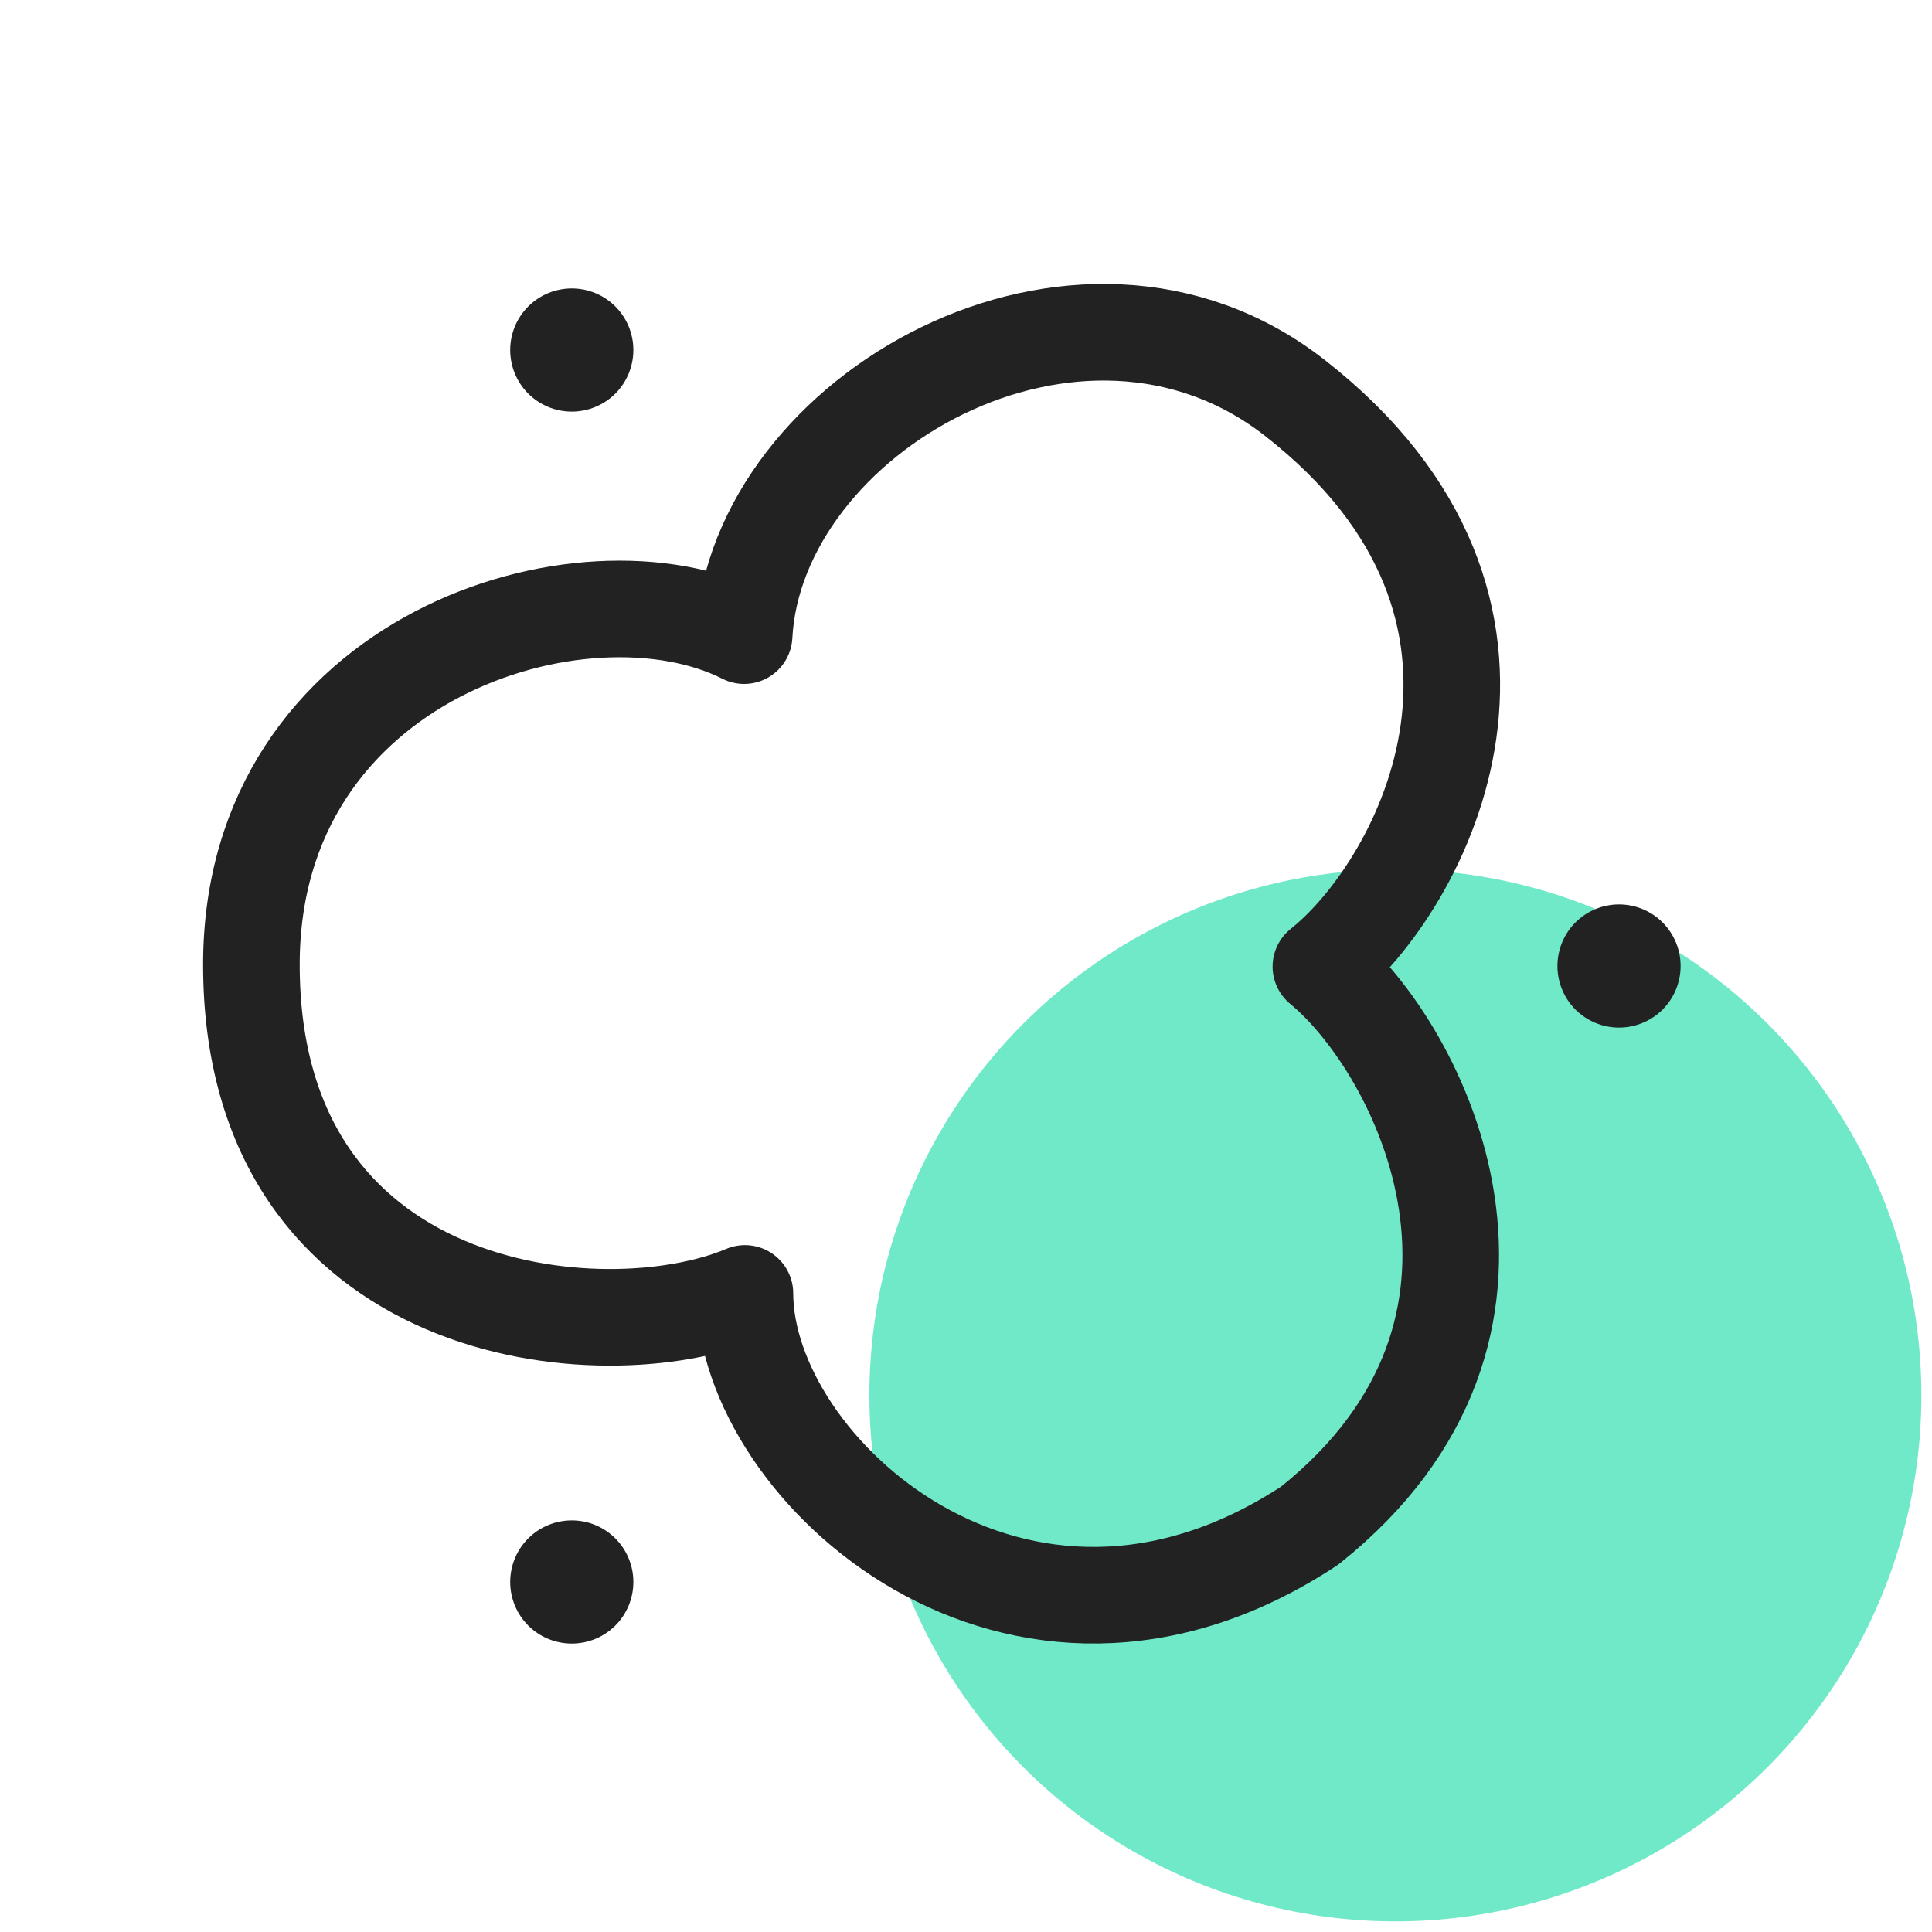 <svg width="40" height="40" viewBox="0 0 40 40" fill="none" xmlns="http://www.w3.org/2000/svg">
<circle cx="28.89" cy="28.89" r="10.89" fill="#70E9C9"/>
<path d="M34.422 20.902C34.183 21.141 33.858 21.275 33.52 21.275C33.182 21.275 32.858 21.141 32.618 20.902C32.379 20.663 32.245 20.338 32.245 20C32.245 19.662 32.379 19.337 32.618 19.098C32.858 18.859 33.182 18.725 33.52 18.725C33.858 18.725 34.183 18.859 34.422 19.098C34.661 19.337 34.795 19.662 34.795 20C34.795 20.338 34.661 20.663 34.422 20.902Z" fill="#222222"/>
<path d="M12.74 8.149C12.501 8.388 12.176 8.522 11.838 8.522C11.5 8.522 11.175 8.388 10.936 8.149C10.697 7.91 10.563 7.585 10.563 7.247C10.563 6.909 10.697 6.584 10.936 6.345C11.175 6.106 11.5 5.972 11.838 5.972C12.176 5.972 12.501 6.106 12.74 6.345C12.979 6.584 13.113 6.909 13.113 7.247C13.113 7.585 12.979 7.91 12.74 8.149Z" fill="#222222"/>
<path d="M12.74 33.655C12.501 33.894 12.176 34.028 11.838 34.028C11.5 34.028 11.175 33.894 10.936 33.655C10.697 33.416 10.563 33.091 10.563 32.753C10.563 32.415 10.697 32.09 10.936 31.851C11.175 31.612 11.5 31.478 11.838 31.478C12.176 31.478 12.501 31.612 12.74 31.851C12.979 32.09 13.113 32.415 13.113 32.753C13.113 33.091 12.979 33.416 12.74 33.655Z" fill="#222222"/>
<path d="M26.803 8.234C22.326 4.742 15.651 8.581 15.406 13.16C12.085 11.482 5.205 13.59 5.205 19.97C5.205 27.33 12.484 28.02 15.423 26.779C15.423 30.421 21.077 35.566 27.114 31.587C32.29 27.464 29.429 21.726 27.348 20.012C29.459 18.333 32.462 12.649 26.803 8.234Z" stroke="#222222" stroke-width="2" stroke-linejoin="round"/>
</svg>
